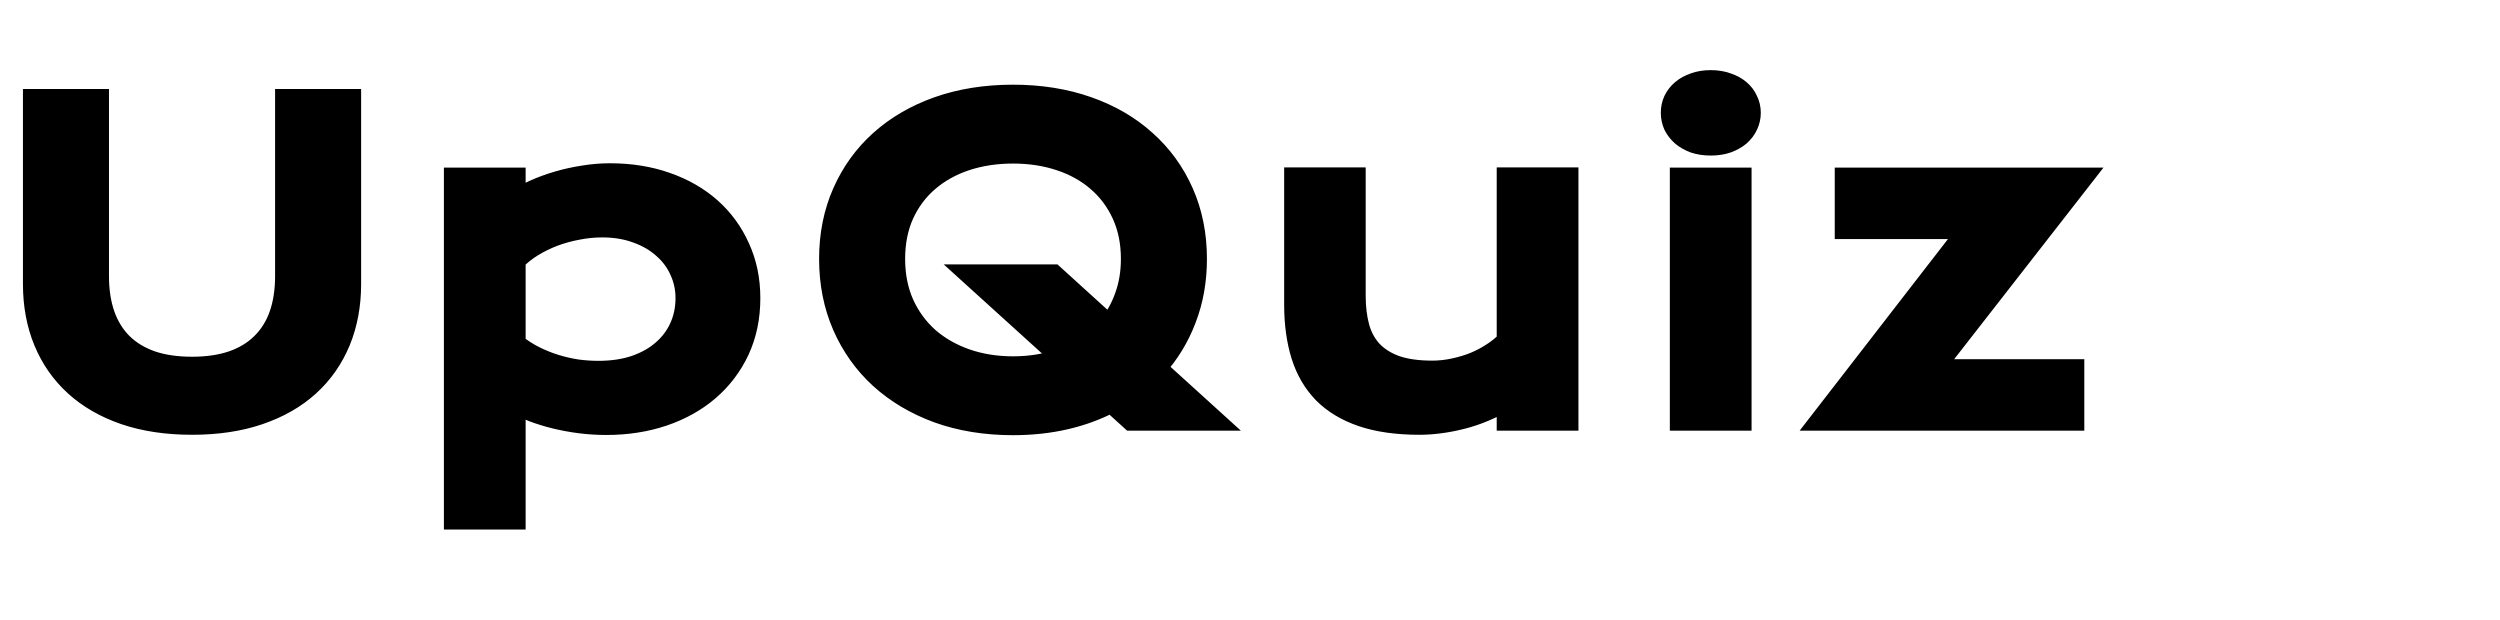 <svg width="238" height="59" viewBox="0 0 238 59" fill="none" xmlns="http://www.w3.org/2000/svg">
<path d="M3.184 9.473H9.375V26.289C9.375 27.669 9.564 28.9 9.941 29.98C10.319 31.048 10.879 31.953 11.621 32.695C12.376 33.438 13.307 34.004 14.414 34.395C15.521 34.772 16.81 34.961 18.281 34.961C19.74 34.961 21.022 34.772 22.129 34.395C23.249 34.004 24.18 33.438 24.922 32.695C25.677 31.953 26.244 31.048 26.621 29.98C26.999 28.9 27.188 27.669 27.188 26.289V9.473H33.379V27.031C33.379 29.037 33.04 30.859 32.363 32.5C31.686 34.141 30.703 35.547 29.414 36.719C28.125 37.891 26.543 38.796 24.668 39.434C22.806 40.072 20.677 40.391 18.281 40.391C15.885 40.391 13.75 40.072 11.875 39.434C10.013 38.796 8.438 37.891 7.148 36.719C5.859 35.547 4.876 34.141 4.199 32.5C3.522 30.859 3.184 29.037 3.184 27.031V9.473ZM49.04 49.414H43.259V16.953H49.04V19.121C49.548 18.77 50.147 18.438 50.837 18.125C51.527 17.812 52.269 17.539 53.063 17.305C53.858 17.07 54.678 16.888 55.524 16.758C56.371 16.615 57.217 16.543 58.063 16.543C60.016 16.543 61.807 16.829 63.434 17.402C65.075 17.975 66.481 18.783 67.653 19.824C68.825 20.866 69.737 22.116 70.388 23.574C71.052 25.02 71.384 26.621 71.384 28.379C71.384 30.215 71.038 31.875 70.348 33.359C69.658 34.831 68.701 36.094 67.477 37.148C66.266 38.19 64.821 38.997 63.141 39.57C61.475 40.13 59.665 40.41 57.712 40.41C56.878 40.41 56.052 40.358 55.231 40.254C54.424 40.15 53.643 40.007 52.888 39.824C52.145 39.642 51.442 39.427 50.778 39.18C50.127 38.919 49.548 38.639 49.04 38.34V49.414ZM49.04 32.754C49.626 33.223 50.244 33.62 50.895 33.945C51.546 34.271 52.21 34.538 52.888 34.746C53.565 34.954 54.248 35.111 54.938 35.215C55.628 35.306 56.299 35.352 56.95 35.352C58.278 35.352 59.456 35.176 60.485 34.824C61.527 34.46 62.399 33.965 63.102 33.34C63.819 32.715 64.365 31.979 64.743 31.133C65.121 30.287 65.309 29.369 65.309 28.379C65.309 27.454 65.121 26.582 64.743 25.762C64.378 24.941 63.844 24.225 63.141 23.613C62.451 22.988 61.611 22.5 60.622 22.148C59.645 21.784 58.545 21.602 57.321 21.602C56.54 21.602 55.759 21.68 54.977 21.836C54.196 21.979 53.441 22.188 52.712 22.461C51.996 22.734 51.319 23.066 50.681 23.457C50.056 23.848 49.509 24.284 49.04 24.766V32.754ZM78.978 24.648C78.978 22.344 79.401 20.234 80.248 18.32C81.094 16.406 82.279 14.766 83.802 13.398C85.339 12.018 87.175 10.95 89.31 10.195C91.459 9.44 93.835 9.062 96.439 9.062C99.03 9.062 101.4 9.44 103.548 10.195C105.697 10.95 107.533 12.018 109.056 13.398C110.593 14.766 111.784 16.406 112.63 18.32C113.477 20.234 113.9 22.344 113.9 24.648C113.9 26.706 113.561 28.613 112.884 30.371C112.22 32.116 111.276 33.665 110.052 35.02L115.541 40H107.689L105.795 38.281C104.466 38.984 103.021 39.518 101.459 39.883C99.896 40.247 98.223 40.43 96.439 40.43C93.835 40.43 91.459 40.046 89.31 39.277C87.175 38.496 85.339 37.409 83.802 36.016C82.279 34.622 81.094 32.962 80.248 31.035C79.401 29.095 78.978 26.966 78.978 24.648ZM85.169 24.648C85.169 26.224 85.45 27.643 86.009 28.906C86.582 30.169 87.37 31.25 88.373 32.148C89.388 33.034 90.58 33.717 91.947 34.199C93.327 34.681 94.825 34.922 96.439 34.922C98.171 34.922 99.753 34.648 101.185 34.102L92.435 26.172H100.287L105.599 30.996C106.263 30.15 106.778 29.199 107.142 28.145C107.52 27.077 107.709 25.912 107.709 24.648C107.709 23.073 107.422 21.66 106.849 20.41C106.276 19.16 105.489 18.105 104.486 17.246C103.483 16.374 102.292 15.71 100.912 15.254C99.544 14.798 98.054 14.57 96.439 14.57C94.825 14.57 93.327 14.798 91.947 15.254C90.58 15.71 89.388 16.374 88.373 17.246C87.37 18.105 86.582 19.16 86.009 20.41C85.45 21.66 85.169 23.073 85.169 24.648ZM123.252 16.934H129.014V28.184C129.014 29.251 129.131 30.228 129.366 31.113C129.6 31.986 129.997 32.734 130.557 33.359C131.13 33.984 131.885 34.473 132.823 34.824C133.773 35.163 134.952 35.332 136.358 35.332C137.022 35.332 137.692 35.26 138.37 35.117C139.06 34.974 139.717 34.779 140.342 34.531C140.967 34.271 141.547 33.965 142.08 33.613C142.627 33.262 143.096 32.878 143.487 32.461V16.934H149.268V40H143.487V38.027C142.067 38.874 140.642 39.479 139.209 39.844C137.777 40.208 136.416 40.391 135.127 40.391C133.018 40.391 131.208 40.137 129.698 39.629C128.2 39.121 126.97 38.385 126.006 37.422C125.056 36.445 124.359 35.254 123.916 33.848C123.474 32.428 123.252 30.814 123.252 29.004V16.934ZM162.859 13.809C162.286 13.809 161.765 13.73 161.296 13.574C160.84 13.405 160.45 13.184 160.124 12.91C159.799 12.624 159.545 12.298 159.363 11.934C159.193 11.556 159.109 11.159 159.109 10.742C159.109 10.312 159.193 9.915 159.363 9.551C159.545 9.173 159.799 8.848 160.124 8.574C160.45 8.301 160.84 8.086 161.296 7.93C161.765 7.76 162.286 7.676 162.859 7.676C163.445 7.676 163.965 7.76 164.421 7.93C164.89 8.086 165.287 8.301 165.613 8.574C165.938 8.848 166.185 9.173 166.355 9.551C166.537 9.915 166.628 10.312 166.628 10.742C166.628 11.159 166.537 11.556 166.355 11.934C166.185 12.298 165.938 12.624 165.613 12.91C165.287 13.184 164.89 13.405 164.421 13.574C163.965 13.73 163.445 13.809 162.859 13.809ZM159.968 16.953H165.749V40H159.968V16.953ZM187.484 21.758H175.668V16.953H198.207L183.988 35.195H197.426V40H173.363L187.484 21.758Z" fill="black"/>
<path d="M3.184 9.473V8.473H2.184V9.473H3.184ZM9.375 9.473H10.375V8.473H9.375V9.473ZM9.941 29.98L8.997 30.31L8.999 30.314L9.941 29.98ZM11.621 32.695L10.914 33.402L10.92 33.408L11.621 32.695ZM14.414 34.395L14.081 35.338L14.091 35.341L14.414 34.395ZM22.129 34.395L22.452 35.341L22.458 35.339L22.129 34.395ZM24.922 32.695L24.221 31.982L24.215 31.988L24.922 32.695ZM26.621 29.98L27.564 30.314L27.565 30.31L26.621 29.98ZM27.188 9.473V8.473H26.188V9.473H27.188ZM33.379 9.473H34.379V8.473H33.379V9.473ZM24.668 39.434L24.346 38.487L24.344 38.488L24.668 39.434ZM11.875 39.434L11.551 40.38L11.553 40.38L11.875 39.434ZM3.184 10.473H9.375V8.473H3.184V10.473ZM8.375 9.473V26.289H10.375V9.473H8.375ZM8.375 26.289C8.375 27.759 8.576 29.104 8.997 30.31L10.885 29.651C10.552 28.695 10.375 27.579 10.375 26.289H8.375ZM8.999 30.314C9.422 31.511 10.058 32.547 10.914 33.402L12.328 31.988C11.7 31.36 11.216 30.585 10.884 29.647L8.999 30.314ZM10.92 33.408C11.791 34.264 12.851 34.904 14.081 35.337L14.747 33.452C13.763 33.104 12.962 32.611 12.322 31.982L10.92 33.408ZM14.091 35.341C15.325 35.762 16.727 35.961 18.281 35.961V33.961C16.893 33.961 15.717 33.782 14.737 33.448L14.091 35.341ZM18.281 35.961C19.823 35.961 21.219 35.762 22.452 35.341L21.806 33.448C20.825 33.783 19.656 33.961 18.281 33.961V35.961ZM22.458 35.339C23.702 34.905 24.767 34.264 25.629 33.402L24.215 31.988C23.592 32.611 22.796 33.103 21.799 33.45L22.458 35.339ZM25.623 33.408C26.494 32.553 27.139 31.515 27.564 30.314L25.678 29.647C25.348 30.582 24.86 31.354 24.221 31.982L25.623 33.408ZM27.565 30.31C27.986 29.104 28.188 27.759 28.188 26.289H26.188C26.188 27.579 26.011 28.695 25.677 29.651L27.565 30.31ZM28.188 26.289V9.473H26.188V26.289H28.188ZM27.188 10.473H33.379V8.473H27.188V10.473ZM32.379 9.473V27.031H34.379V9.473H32.379ZM32.379 27.031C32.379 28.922 32.06 30.614 31.439 32.118L33.288 32.882C34.021 31.105 34.379 29.15 34.379 27.031H32.379ZM31.439 32.118C30.817 33.625 29.919 34.908 28.741 35.979L30.087 37.459C31.487 36.185 32.555 34.656 33.288 32.882L31.439 32.118ZM28.741 35.979C27.567 37.047 26.109 37.887 24.346 38.487L24.99 40.38C26.977 39.704 28.683 38.735 30.087 37.459L28.741 35.979ZM24.344 38.488C22.606 39.083 20.59 39.391 18.281 39.391V41.391C20.764 41.391 23.006 41.06 24.992 40.38L24.344 38.488ZM18.281 39.391C15.973 39.391 13.949 39.083 12.197 38.487L11.553 40.38C13.551 41.06 15.798 41.391 18.281 41.391V39.391ZM12.199 38.488C10.45 37.888 8.997 37.048 7.821 35.979L6.476 37.459C7.878 38.733 9.577 39.703 11.551 40.38L12.199 38.488ZM7.821 35.979C6.644 34.908 5.745 33.625 5.124 32.118L3.275 32.882C4.007 34.656 5.075 36.185 6.476 37.459L7.821 35.979ZM5.124 32.118C4.503 30.614 4.184 28.922 4.184 27.031H2.184C2.184 29.15 2.542 31.105 3.275 32.882L5.124 32.118ZM4.184 27.031V9.473H2.184V27.031H4.184ZM49.04 49.414V50.414H50.04V49.414H49.04ZM43.259 49.414H42.259V50.414H43.259V49.414ZM43.259 16.953V15.953H42.259V16.953H43.259ZM49.04 16.953H50.04V15.953H49.04V16.953ZM49.04 19.121H48.04V21.03L49.609 19.943L49.04 19.121ZM55.524 16.758L55.676 17.746L55.684 17.745L55.691 17.744L55.524 16.758ZM63.434 17.402L63.102 18.346L63.105 18.346L63.434 17.402ZM67.653 19.824L68.317 19.077L67.653 19.824ZM70.388 23.574L69.474 23.982L69.479 23.992L70.388 23.574ZM70.348 33.359L71.254 33.784L71.255 33.781L70.348 33.359ZM67.477 37.148L68.129 37.907L68.13 37.906L67.477 37.148ZM63.141 39.57L63.46 40.518L63.464 40.517L63.141 39.57ZM55.231 40.254L55.103 41.246L55.105 41.246L55.231 40.254ZM52.888 39.824L52.649 40.795L52.653 40.796L52.888 39.824ZM50.778 39.18L50.407 40.108L50.418 40.113L50.429 40.117L50.778 39.18ZM49.04 38.34L49.548 37.478L48.04 36.589V38.34H49.04ZM49.04 32.754H48.04V33.234L48.415 33.535L49.04 32.754ZM54.938 35.215L54.789 36.204L54.798 36.205L54.807 36.206L54.938 35.215ZM60.485 34.824L60.809 35.77L60.816 35.768L60.485 34.824ZM63.102 33.34L62.445 32.586L62.438 32.592L63.102 33.34ZM64.743 25.762L63.829 26.168L63.835 26.18L64.743 25.762ZM63.141 23.613L62.47 24.355L62.477 24.361L62.485 24.368L63.141 23.613ZM60.622 22.148L60.272 23.085L60.28 23.088L60.287 23.091L60.622 22.148ZM54.977 21.836L55.158 22.82L55.166 22.818L55.173 22.817L54.977 21.836ZM52.712 22.461L52.361 21.525L52.355 21.527L52.712 22.461ZM50.681 23.457L50.158 22.604L50.151 22.609L50.681 23.457ZM49.04 24.766L48.323 24.068L48.04 24.359V24.766H49.04ZM49.04 48.414H43.259V50.414H49.04V48.414ZM44.259 49.414V16.953H42.259V49.414H44.259ZM43.259 17.953H49.04V15.953H43.259V17.953ZM48.04 16.953V19.121H50.04V16.953H48.04ZM49.609 19.943C50.058 19.633 50.602 19.329 51.249 19.036L50.424 17.214C49.691 17.546 49.038 17.906 48.471 18.299L49.609 19.943ZM51.249 19.036C51.894 18.744 52.592 18.486 53.346 18.264L52.78 16.346C51.946 16.592 51.16 16.881 50.424 17.214L51.249 19.036ZM53.346 18.264C54.096 18.043 54.873 17.87 55.676 17.746L55.372 15.769C54.483 15.906 53.619 16.098 52.78 16.346L53.346 18.264ZM55.691 17.744C56.483 17.61 57.274 17.543 58.063 17.543V15.543C57.16 15.543 56.258 15.619 55.357 15.772L55.691 17.744ZM58.063 17.543C59.918 17.543 61.594 17.815 63.102 18.346L63.766 16.459C62.019 15.844 60.115 15.543 58.063 15.543V17.543ZM63.105 18.346C64.635 18.881 65.925 19.626 66.989 20.572L68.317 19.077C67.038 17.939 65.515 17.07 63.764 16.458L63.105 18.346ZM66.989 20.572C68.052 21.517 68.88 22.651 69.474 23.982L71.301 23.167C70.593 21.581 69.597 20.215 68.317 19.077L66.989 20.572ZM69.479 23.992C70.077 25.293 70.384 26.75 70.384 28.379H72.384C72.384 26.492 72.026 24.746 71.296 23.157L69.479 23.992ZM70.384 28.379C70.384 30.087 70.063 31.601 69.442 32.938L71.255 33.781C72.014 32.149 72.384 30.343 72.384 28.379H70.384ZM69.443 32.935C68.812 34.279 67.941 35.429 66.825 36.391L68.13 37.906C69.461 36.759 70.504 35.382 71.254 33.784L69.443 32.935ZM66.825 36.39C65.721 37.34 64.391 38.088 62.819 38.624L63.464 40.517C65.251 39.907 66.812 39.04 68.129 37.907L66.825 36.39ZM62.823 38.622C61.27 39.144 59.569 39.41 57.712 39.41V41.41C59.761 41.41 61.68 41.116 63.46 40.518L62.823 38.622ZM57.712 39.41C56.92 39.41 56.135 39.361 55.357 39.262L55.105 41.246C55.968 41.355 56.837 41.41 57.712 41.41V39.41ZM55.359 39.262C54.586 39.162 53.84 39.026 53.122 38.852L52.653 40.796C53.445 40.987 54.262 41.137 55.103 41.246L55.359 39.262ZM53.126 38.853C52.418 38.679 51.752 38.475 51.127 38.243L50.429 40.117C51.132 40.379 51.872 40.605 52.649 40.795L53.126 38.853ZM51.15 38.251C50.537 38.006 50.005 37.748 49.548 37.478L48.532 39.201C49.091 39.531 49.717 39.832 50.407 40.108L51.15 38.251ZM48.04 38.34V49.414H50.04V38.34H48.04ZM48.415 33.535C49.054 34.046 49.732 34.482 50.448 34.84L51.343 33.051C50.756 32.758 50.197 32.399 49.664 31.973L48.415 33.535ZM50.448 34.84C51.147 35.189 51.862 35.477 52.593 35.702L53.182 33.79C52.559 33.599 51.946 33.352 51.343 33.051L50.448 34.84ZM52.593 35.702C53.317 35.925 54.049 36.092 54.789 36.204L55.087 34.226C54.447 34.129 53.812 33.984 53.182 33.79L52.593 35.702ZM54.807 36.206C55.538 36.303 56.252 36.352 56.95 36.352V34.352C56.346 34.352 55.719 34.309 55.069 34.224L54.807 36.206ZM56.95 36.352C58.365 36.352 59.656 36.164 60.809 35.77L60.162 33.878C59.257 34.187 58.192 34.352 56.95 34.352V36.352ZM60.816 35.768C61.959 35.368 62.951 34.812 63.767 34.087L62.438 32.592C61.848 33.117 61.094 33.551 60.155 33.88L60.816 35.768ZM63.76 34.093C64.582 33.375 65.218 32.523 65.656 31.54L63.83 30.725C63.513 31.436 63.054 32.054 62.445 32.586L63.76 34.093ZM65.656 31.54C66.095 30.557 66.309 29.499 66.309 28.379H64.309C64.309 29.238 64.146 30.016 63.83 30.725L65.656 31.54ZM66.309 28.379C66.309 27.314 66.091 26.298 65.651 25.344L63.835 26.18C64.15 26.866 64.309 27.595 64.309 28.379H66.309ZM65.657 25.356C65.231 24.397 64.607 23.563 63.798 22.859L62.485 24.368C63.082 24.887 63.526 25.486 63.829 26.168L65.657 25.356ZM63.813 22.872C63.013 22.148 62.055 21.596 60.957 21.206L60.287 23.091C61.168 23.404 61.89 23.829 62.47 24.355L63.813 22.872ZM60.972 21.212C59.866 20.799 58.644 20.602 57.321 20.602V22.602C58.446 22.602 59.425 22.769 60.272 23.085L60.972 21.212ZM57.321 20.602C56.473 20.602 55.626 20.686 54.781 20.855L55.173 22.817C55.891 22.673 56.607 22.602 57.321 22.602V20.602ZM54.797 20.852C53.959 21.006 53.146 21.23 52.361 21.525L53.063 23.397C53.736 23.145 54.434 22.952 55.158 22.82L54.797 20.852ZM52.355 21.527C51.583 21.822 50.85 22.181 50.158 22.604L51.203 24.31C51.787 23.952 52.408 23.647 53.068 23.395L52.355 21.527ZM50.151 22.609C49.464 23.038 48.853 23.524 48.323 24.068L49.757 25.463C50.164 25.044 50.647 24.657 51.211 24.305L50.151 22.609ZM48.04 24.766V32.754H50.04V24.766H48.04ZM83.802 13.398L84.47 14.143L84.471 14.142L83.802 13.398ZM89.31 10.195L88.978 9.252L88.977 9.253L89.31 10.195ZM109.056 13.398L108.385 14.14L108.391 14.146L109.056 13.398ZM112.884 30.371L111.951 30.012L111.95 30.015L112.884 30.371ZM110.052 35.02L109.31 34.349L108.641 35.089L109.38 35.76L110.052 35.02ZM115.541 40V41H118.131L116.213 39.26L115.541 40ZM107.689 40L107.017 40.741L107.303 41H107.689V40ZM105.795 38.281L106.466 37.541L105.947 37.069L105.327 37.398L105.795 38.281ZM89.31 39.277L88.967 40.217L88.974 40.219L89.31 39.277ZM83.802 36.016L83.127 36.754L83.131 36.756L83.802 36.016ZM80.248 31.035L79.331 31.435L79.332 31.437L80.248 31.035ZM86.009 28.906L85.095 29.311L85.099 29.319L86.009 28.906ZM88.373 32.148L87.705 32.893L87.716 32.902L88.373 32.148ZM91.947 34.199L91.615 35.142L91.617 35.143L91.947 34.199ZM101.185 34.102L101.542 35.036L103.064 34.455L101.857 33.361L101.185 34.102ZM92.435 26.172V25.172H89.843L91.764 26.913L92.435 26.172ZM100.287 26.172L100.959 25.432L100.673 25.172H100.287V26.172ZM105.599 30.996L104.927 31.736L105.723 32.459L106.386 31.613L105.599 30.996ZM107.142 28.145L106.199 27.811L106.197 27.818L107.142 28.145ZM104.486 17.246L103.829 18L103.835 18.005L104.486 17.246ZM100.912 15.254L100.595 16.203L100.598 16.203L100.912 15.254ZM91.947 15.254L91.633 14.304L91.631 14.305L91.947 15.254ZM88.373 17.246L89.023 18.005L89.024 18.005L88.373 17.246ZM86.009 20.41L85.1 19.994L85.097 20.001L86.009 20.41ZM79.978 24.648C79.978 22.469 80.378 20.499 81.162 18.725L79.333 17.916C78.425 19.97 77.978 22.219 77.978 24.648H79.978ZM81.162 18.725C81.953 16.937 83.055 15.413 84.47 14.143L83.134 12.654C81.503 14.118 80.235 15.875 79.333 17.916L81.162 18.725ZM84.471 14.142C85.9 12.858 87.62 11.854 89.644 11.138L88.977 9.253C86.73 10.047 84.777 11.179 83.134 12.655L84.471 14.142ZM89.642 11.139C91.67 10.426 93.932 10.062 96.439 10.062V8.062C93.738 8.062 91.248 8.454 88.978 9.252L89.642 11.139ZM96.439 10.062C98.933 10.062 101.189 10.426 103.217 11.139L103.88 9.252C101.611 8.454 99.128 8.062 96.439 8.062V10.062ZM103.217 11.139C105.253 11.855 106.97 12.858 108.385 14.139L109.728 12.657C108.095 11.179 106.141 10.046 103.88 9.252L103.217 11.139ZM108.391 14.146C109.819 15.416 110.926 16.939 111.716 18.725L113.545 17.916C112.642 15.873 111.366 14.115 109.721 12.651L108.391 14.146ZM111.716 18.725C112.5 20.499 112.9 22.469 112.9 24.648H114.9C114.9 22.219 114.453 19.97 113.545 17.916L111.716 18.725ZM112.9 24.648C112.9 26.594 112.58 28.379 111.951 30.012L113.818 30.73C114.543 28.848 114.9 26.817 114.9 24.648H112.9ZM111.95 30.015C111.329 31.647 110.449 33.089 109.31 34.349L110.794 35.69C112.103 34.242 113.112 32.585 113.819 30.727L111.95 30.015ZM109.38 35.76L114.869 40.74L116.213 39.26L110.724 34.279L109.38 35.76ZM115.541 39H107.689V41H115.541V39ZM108.361 39.259L106.466 37.541L105.123 39.022L107.017 40.741L108.361 39.259ZM105.327 37.398C104.079 38.058 102.716 38.563 101.231 38.909L101.686 40.857C103.326 40.474 104.853 39.911 106.262 39.165L105.327 37.398ZM101.231 38.909C99.751 39.254 98.155 39.43 96.439 39.43V41.43C98.291 41.43 100.041 41.24 101.686 40.857L101.231 38.909ZM96.439 39.43C93.934 39.43 91.673 39.06 89.647 38.336L88.974 40.219C91.244 41.031 93.736 41.43 96.439 41.43V39.43ZM89.654 38.338C87.628 37.597 85.906 36.573 84.474 35.275L83.131 36.756C84.772 38.244 86.722 39.395 88.967 40.217L89.654 38.338ZM84.477 35.278C83.059 33.98 81.955 32.435 81.163 30.633L79.332 31.437C80.233 33.489 81.499 35.264 83.127 36.754L84.477 35.278ZM81.164 30.635C80.378 28.833 79.978 26.842 79.978 24.648H77.978C77.978 27.091 78.425 29.357 79.331 31.435L81.164 30.635ZM84.169 24.648C84.169 26.344 84.471 27.904 85.095 29.311L86.924 28.501C86.428 27.382 86.169 26.104 86.169 24.648H84.169ZM85.099 29.319C85.727 30.705 86.596 31.899 87.705 32.893L89.04 31.404C88.144 30.601 87.438 29.634 86.92 28.493L85.099 29.319ZM87.716 32.902C88.834 33.877 90.137 34.622 91.615 35.142L92.279 33.256C91.022 32.813 89.943 32.191 89.03 31.395L87.716 32.902ZM91.617 35.143C93.114 35.666 94.724 35.922 96.439 35.922V33.922C94.925 33.922 93.54 33.696 92.276 33.255L91.617 35.143ZM96.439 35.922C98.277 35.922 99.982 35.631 101.542 35.036L100.828 33.167C99.524 33.666 98.065 33.922 96.439 33.922V35.922ZM101.857 33.361L93.107 25.431L91.764 26.913L100.514 34.843L101.857 33.361ZM92.435 27.172H100.287V25.172H92.435V27.172ZM99.615 26.912L104.927 31.736L106.271 30.256L100.959 25.432L99.615 26.912ZM106.386 31.613C107.121 30.676 107.688 29.627 108.087 28.471L106.197 27.818C105.867 28.771 105.405 29.623 104.812 30.379L106.386 31.613ZM108.085 28.478C108.505 27.292 108.709 26.012 108.709 24.648H106.709C106.709 25.811 106.535 26.862 106.199 27.811L108.085 28.478ZM108.709 24.648C108.709 22.95 108.399 21.392 107.758 19.994L105.94 20.827C106.445 21.928 106.709 23.196 106.709 24.648H108.709ZM107.758 19.994C107.128 18.617 106.254 17.444 105.137 16.487L103.835 18.005C104.723 18.767 105.425 19.703 105.94 20.827L107.758 19.994ZM105.142 16.492C104.031 15.524 102.72 14.798 101.225 14.304L100.598 16.203C101.864 16.622 102.936 17.223 103.83 18L105.142 16.492ZM101.228 14.305C99.747 13.812 98.148 13.57 96.439 13.57V15.57C97.959 15.57 99.342 15.785 100.595 16.203L101.228 14.305ZM96.439 13.57C94.73 13.57 93.125 13.812 91.633 14.304L92.26 16.203C93.529 15.785 94.919 15.57 96.439 15.57V13.57ZM91.631 14.305C90.15 14.799 88.842 15.524 87.721 16.488L89.024 18.005C89.934 17.223 91.01 16.62 92.263 16.203L91.631 14.305ZM87.722 16.487C86.605 17.444 85.731 18.617 85.1 19.994L86.918 20.827C87.434 19.703 88.135 18.767 89.023 18.005L87.722 16.487ZM85.097 20.001C84.471 21.398 84.169 22.953 84.169 24.648H86.169C86.169 23.193 86.428 21.922 86.922 20.819L85.097 20.001ZM123.252 16.934V15.934H122.252V16.934H123.252ZM129.014 16.934H130.014V15.934H129.014V16.934ZM129.366 31.113L128.399 31.369L128.4 31.373L129.366 31.113ZM130.557 33.359L129.812 34.027L129.82 34.035L130.557 33.359ZM132.823 34.824L132.472 35.761L132.479 35.764L132.487 35.766L132.823 34.824ZM138.37 35.117L138.166 34.138L138.163 34.139L138.37 35.117ZM140.342 34.531L140.71 35.461L140.719 35.458L140.727 35.454L140.342 34.531ZM142.08 33.613L141.54 32.772L141.53 32.778L142.08 33.613ZM143.487 32.461L144.216 33.145L144.487 32.856V32.461H143.487ZM143.487 16.934V15.934H142.487V16.934H143.487ZM149.268 16.934H150.268V15.934H149.268V16.934ZM149.268 40V41H150.268V40H149.268ZM143.487 40H142.487V41H143.487V40ZM143.487 38.027H144.487V36.267L142.975 37.169L143.487 38.027ZM129.698 39.629L129.376 40.576L129.379 40.577L129.698 39.629ZM126.006 37.422L125.29 38.119L125.299 38.129L126.006 37.422ZM123.916 33.848L122.962 34.145L122.963 34.148L123.916 33.848ZM123.252 17.934H129.014V15.934H123.252V17.934ZM128.014 16.934V28.184H130.014V16.934H128.014ZM128.014 28.184C128.014 29.324 128.139 30.388 128.399 31.369L130.332 30.857C130.123 30.068 130.014 29.179 130.014 28.184H128.014ZM128.4 31.373C128.672 32.385 129.14 33.276 129.812 34.027L131.302 32.692C130.854 32.193 130.528 31.587 130.331 30.854L128.4 31.373ZM129.82 34.035C130.517 34.795 131.413 35.364 132.472 35.761L133.174 33.888C132.357 33.582 131.743 33.173 131.294 32.684L129.82 34.035ZM132.487 35.766C133.579 36.155 134.879 36.332 136.358 36.332V34.332C135.024 34.332 133.968 34.17 133.158 33.882L132.487 35.766ZM136.358 36.332C137.094 36.332 137.834 36.253 138.576 36.096L138.163 34.139C137.551 34.268 136.949 34.332 136.358 34.332V36.332ZM138.573 36.096C139.316 35.942 140.029 35.731 140.71 35.461L139.974 33.601C139.405 33.827 138.803 34.006 138.166 34.138L138.573 36.096ZM140.727 35.454C141.406 35.171 142.041 34.836 142.63 34.449L141.53 32.778C141.052 33.093 140.528 33.37 139.958 33.608L140.727 35.454ZM142.621 34.455C143.228 34.064 143.762 33.629 144.216 33.145L142.757 31.777C142.43 32.126 142.027 32.459 141.54 32.772L142.621 34.455ZM144.487 32.461V16.934H142.487V32.461H144.487ZM143.487 17.934H149.268V15.934H143.487V17.934ZM148.268 16.934V40H150.268V16.934H148.268ZM149.268 39H143.487V41H149.268V39ZM144.487 40V38.027H142.487V40H144.487ZM142.975 37.169C141.628 37.971 140.291 38.536 138.963 38.875L139.456 40.813C140.992 40.422 142.507 39.776 143.999 38.886L142.975 37.169ZM138.963 38.875C137.6 39.222 136.322 39.391 135.127 39.391V41.391C136.511 41.391 137.955 41.195 139.456 40.813L138.963 38.875ZM135.127 39.391C133.093 39.391 131.397 39.145 130.016 38.681L129.379 40.577C131.019 41.128 132.943 41.391 135.127 41.391V39.391ZM130.019 38.682C128.643 38.215 127.552 37.554 126.713 36.715L125.299 38.129C126.387 39.217 127.757 40.027 129.376 40.576L130.019 38.682ZM126.723 36.724C125.89 35.869 125.27 34.817 124.87 33.547L122.963 34.148C123.448 35.691 124.221 37.022 125.29 38.119L126.723 36.724ZM124.871 33.55C124.464 32.245 124.252 30.734 124.252 29.004H122.252C122.252 30.894 122.483 32.611 122.962 34.145L124.871 33.55ZM124.252 29.004V16.934H122.252V29.004H124.252ZM161.296 13.574L160.948 14.512L160.964 14.518L160.98 14.523L161.296 13.574ZM160.124 12.91L159.464 13.661L159.472 13.668L159.481 13.676L160.124 12.91ZM159.363 11.934L158.45 12.343L158.459 12.362L158.468 12.381L159.363 11.934ZM159.363 9.551L158.462 9.116L158.459 9.123L158.455 9.13L159.363 9.551ZM161.296 7.93L161.62 8.876L161.628 8.873L161.636 8.87L161.296 7.93ZM164.421 7.93L164.073 8.867L164.089 8.873L164.105 8.878L164.421 7.93ZM166.355 9.551L165.442 9.96L165.451 9.979L165.46 9.998L166.355 9.551ZM166.355 11.934L165.454 11.499L165.451 11.506L165.448 11.512L166.355 11.934ZM165.613 12.91L166.256 13.676L166.264 13.668L166.273 13.661L165.613 12.91ZM164.421 13.574L164.745 14.52L164.753 14.518L164.761 14.515L164.421 13.574ZM159.968 16.953V15.953H158.968V16.953H159.968ZM165.749 16.953H166.749V15.953H165.749V16.953ZM165.749 40V41H166.749V40H165.749ZM159.968 40H158.968V41H159.968V40ZM162.859 12.809C162.376 12.809 161.964 12.743 161.612 12.626L160.98 14.523C161.565 14.718 162.195 14.809 162.859 14.809V12.809ZM161.644 12.637C161.281 12.502 160.994 12.334 160.767 12.145L159.481 13.676C159.906 14.033 160.4 14.308 160.948 14.512L161.644 12.637ZM160.785 12.159C160.55 11.953 160.378 11.729 160.257 11.486L158.468 12.381C158.712 12.868 159.048 13.295 159.464 13.661L160.785 12.159ZM160.275 11.524C160.164 11.277 160.109 11.019 160.109 10.742H158.109C158.109 11.299 158.223 11.835 158.45 12.343L160.275 11.524ZM160.109 10.742C160.109 10.448 160.166 10.196 160.27 9.972L158.455 9.13C158.221 9.635 158.109 10.177 158.109 10.742H160.109ZM160.263 9.986C160.383 9.737 160.549 9.524 160.767 9.34L159.481 7.809C159.049 8.172 158.707 8.609 158.462 9.116L160.263 9.986ZM160.767 9.34C160.987 9.156 161.266 8.997 161.62 8.876L160.972 6.984C160.415 7.175 159.913 7.446 159.481 7.809L160.767 9.34ZM161.636 8.87C161.981 8.746 162.384 8.676 162.859 8.676V6.676C162.187 6.676 161.549 6.775 160.956 6.989L161.636 8.87ZM162.859 8.676C163.349 8.676 163.749 8.747 164.073 8.867L164.769 6.992C164.182 6.774 163.54 6.676 162.859 6.676V8.676ZM164.105 8.878C164.473 9.001 164.755 9.16 164.969 9.34L166.256 7.809C165.819 7.442 165.307 7.171 164.737 6.981L164.105 8.878ZM164.969 9.34C165.183 9.519 165.336 9.724 165.442 9.96L167.267 9.142C167.035 8.623 166.693 8.176 166.256 7.809L164.969 9.34ZM165.46 9.998C165.569 10.216 165.628 10.459 165.628 10.742H167.628C167.628 10.166 167.505 9.615 167.249 9.104L165.46 9.998ZM165.628 10.742C165.628 11.007 165.571 11.256 165.454 11.499L167.255 12.368C167.503 11.856 167.628 11.31 167.628 10.742H165.628ZM165.448 11.512C165.341 11.742 165.182 11.957 164.952 12.159L166.273 13.661C166.694 13.29 167.03 12.855 167.262 12.355L165.448 11.512ZM164.969 12.145C164.748 12.33 164.458 12.498 164.081 12.634L164.761 14.515C165.321 14.312 165.826 14.037 166.256 13.676L164.969 12.145ZM164.097 12.628C163.765 12.742 163.357 12.809 162.859 12.809V14.809C163.532 14.809 164.166 14.719 164.745 14.52L164.097 12.628ZM159.968 17.953H165.749V15.953H159.968V17.953ZM164.749 16.953V40H166.749V16.953H164.749ZM165.749 39H159.968V41H165.749V39ZM160.968 40V16.953H158.968V40H160.968ZM187.484 21.758L188.275 22.37L189.523 20.758H187.484V21.758ZM175.668 21.758H174.668V22.758H175.668V21.758ZM175.668 16.953V15.953H174.668V16.953H175.668ZM198.207 16.953L198.996 17.568L200.254 15.953H198.207V16.953ZM183.988 35.195L183.2 34.581L181.941 36.195H183.988V35.195ZM197.426 35.195H198.426V34.195H197.426V35.195ZM197.426 40V41H198.426V40H197.426ZM173.363 40L172.573 39.388L171.325 41H173.363V40ZM187.484 20.758H175.668V22.758H187.484V20.758ZM176.668 21.758V16.953H174.668V21.758H176.668ZM175.668 17.953H198.207V15.953H175.668V17.953ZM197.418 16.338L183.2 34.581L184.777 35.81L198.996 17.568L197.418 16.338ZM183.988 36.195H197.426V34.195H183.988V36.195ZM196.426 35.195V40H198.426V35.195H196.426ZM197.426 39H173.363V41H197.426V39ZM174.154 40.612L188.275 22.37L186.694 21.146L172.573 39.388L174.154 40.612Z" fill="black"/>
</svg>
